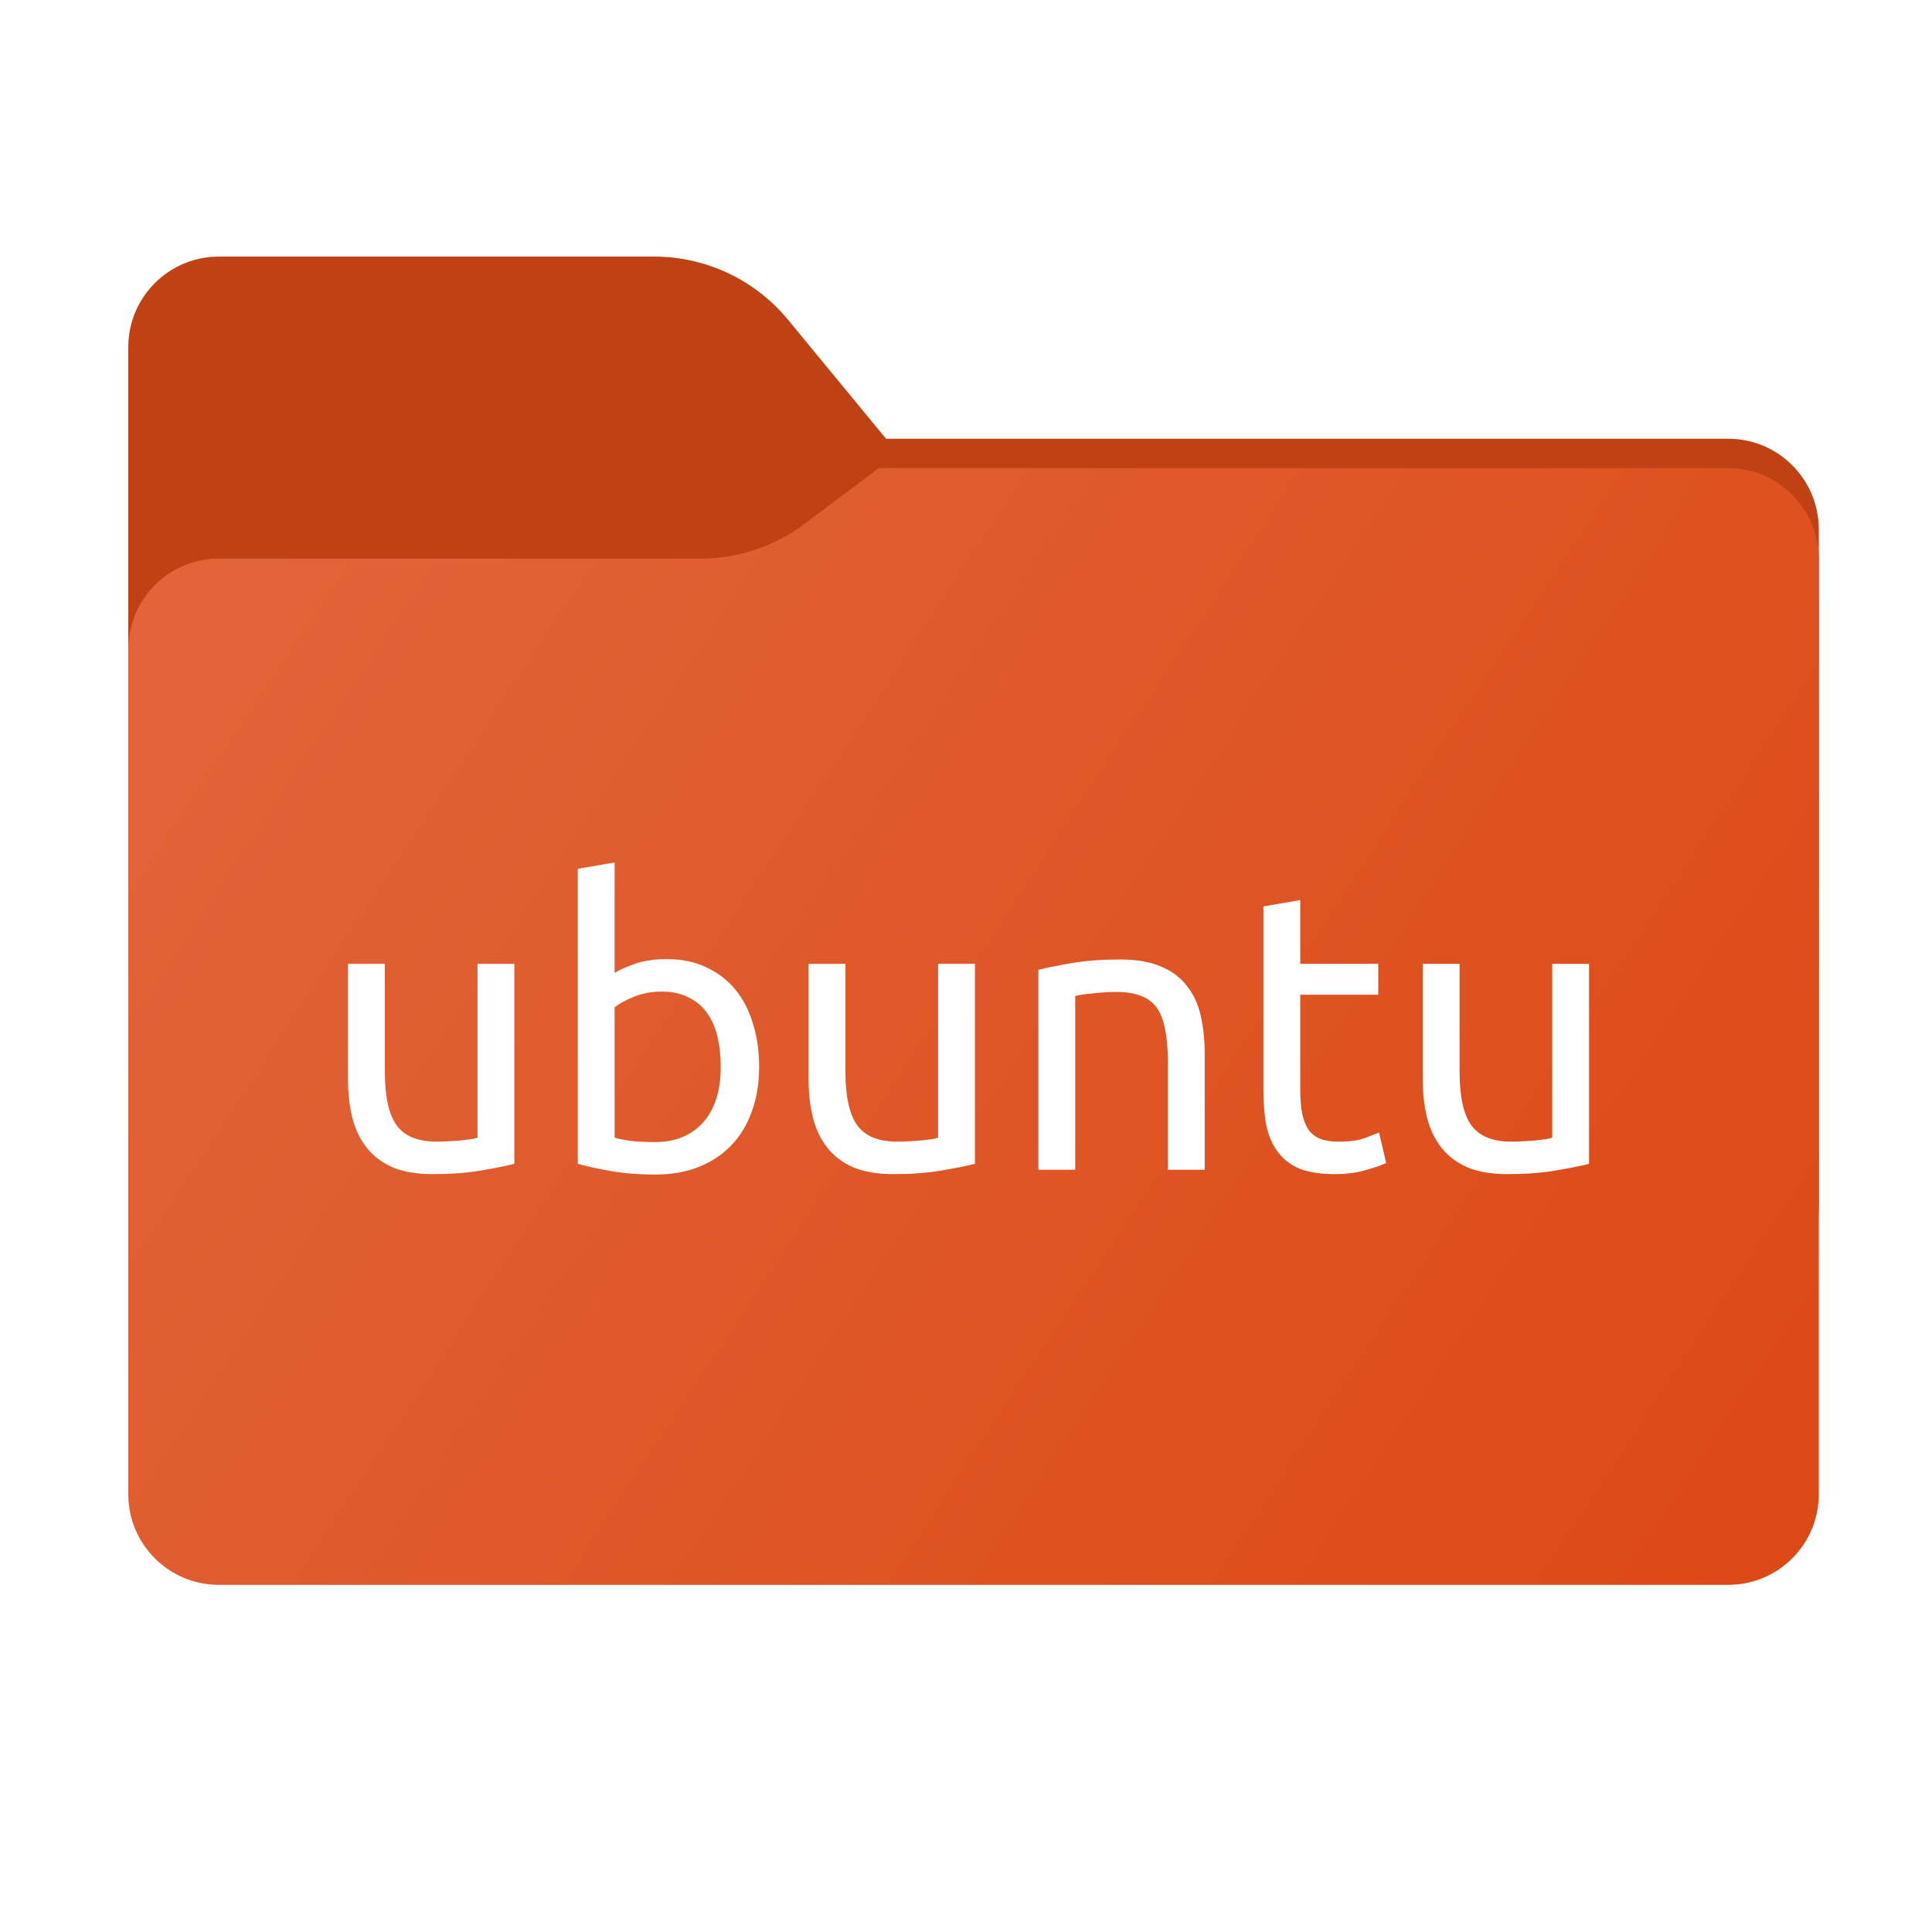 <svg width="256" height="256" viewBox="0 0 256 256" fill="none" xmlns="http://www.w3.org/2000/svg">
<path fill-rule="evenodd" clip-rule="evenodd" d="M104.425 42.378C100.056 37.073 93.544 34 86.671 34H29C22.373 34 17 39.373 17 46V58.137V68.2V160C17 166.627 22.373 172 29 172H229C235.627 172 241 166.627 241 160V70.137C241 63.51 235.627 58.137 229 58.137H117.404L104.425 42.378Z" fill="#C04114"/>
<mask id="mask0_632_15240" style="mask-type:alpha" maskUnits="userSpaceOnUse" x="17" y="34" width="224" height="138">
<path fill-rule="evenodd" clip-rule="evenodd" d="M104.425 42.378C100.056 37.073 93.544 34 86.671 34H29C22.373 34 17 39.373 17 46V58.137V68.2V160C17 166.627 22.373 172 29 172H229C235.627 172 241 166.627 241 160V70.137C241 63.51 235.627 58.137 229 58.137H117.404L104.425 42.378Z" fill="url(#paint0_linear_632_15240)"/>
</mask>
<g mask="url(#mask0_632_15240)">
<g style="mix-blend-mode:multiply" filter="url(#filter0_f_632_15240)">
<path fill-rule="evenodd" clip-rule="evenodd" d="M92.789 74C97.764 74 102.605 72.387 106.586 69.402L116.459 62H229C235.627 62 241 67.373 241 74V108V160C241 166.627 235.627 172 229 172H29C22.373 172 17 166.627 17 160L17 108V86C17 79.373 22.373 74 29 74H87H92.789Z" fill="black" fill-opacity="0.3"/>
</g>
</g>
<g filter="url(#filter1_ii_632_15240)">
<path fill-rule="evenodd" clip-rule="evenodd" d="M92.789 74C97.764 74 102.605 72.387 106.586 69.402L116.459 62H229C235.627 62 241 67.373 241 74V108V198C241 204.627 235.627 210 229 210H29C22.373 210 17 204.627 17 198L17 108V86C17 79.373 22.373 74 29 74H87H92.789Z" fill="url(#paint1_linear_632_15240)"/>
</g>
<path d="M68.153 154.213C67.033 154.493 65.546 154.79 63.692 155.105C61.873 155.42 59.757 155.577 57.343 155.577C55.244 155.577 53.477 155.28 52.043 154.685C50.609 154.055 49.455 153.181 48.58 152.061C47.705 150.942 47.076 149.63 46.691 148.126C46.306 146.587 46.114 144.89 46.114 143.036V127.714H50.994V141.986C50.994 145.31 51.519 147.689 52.568 149.123C53.617 150.557 55.384 151.274 57.868 151.274C58.393 151.274 58.935 151.257 59.495 151.222C60.054 151.187 60.579 151.152 61.069 151.117C61.559 151.047 61.996 150.994 62.381 150.96C62.8 150.89 63.098 150.82 63.273 150.75V127.714H68.153V154.213ZM81.44 128.92C82.035 128.536 82.927 128.133 84.116 127.714C85.341 127.294 86.74 127.084 88.314 127.084C90.273 127.084 92.005 127.434 93.509 128.133C95.048 128.833 96.343 129.813 97.392 131.072C98.442 132.331 99.229 133.836 99.754 135.585C100.313 137.334 100.593 139.258 100.593 141.357C100.593 143.561 100.261 145.555 99.596 147.339C98.966 149.088 98.057 150.575 96.867 151.799C95.678 153.023 94.244 153.968 92.565 154.633C90.885 155.297 88.996 155.63 86.897 155.63C84.624 155.63 82.612 155.472 80.863 155.157C79.114 154.843 77.68 154.528 76.56 154.213V115.12L81.44 114.28V128.92ZM81.44 150.75C81.93 150.89 82.612 151.029 83.487 151.169C84.396 151.274 85.516 151.327 86.845 151.327C89.469 151.327 91.568 150.47 93.142 148.756C94.716 147.006 95.503 144.54 95.503 141.357C95.503 139.957 95.363 138.646 95.083 137.421C94.803 136.197 94.349 135.147 93.719 134.273C93.089 133.363 92.267 132.664 91.253 132.174C90.273 131.649 89.084 131.387 87.684 131.387C86.355 131.387 85.131 131.614 84.011 132.069C82.892 132.524 82.035 132.996 81.44 133.486V150.75ZM129.184 154.213C128.065 154.493 126.578 154.79 124.724 155.105C122.905 155.42 120.789 155.577 118.375 155.577C116.276 155.577 114.509 155.28 113.075 154.685C111.641 154.055 110.486 153.181 109.612 152.061C108.737 150.942 108.107 149.63 107.723 148.126C107.338 146.587 107.145 144.89 107.145 143.036V127.714H112.025V141.986C112.025 145.31 112.55 147.689 113.6 149.123C114.649 150.557 116.416 151.274 118.9 151.274C119.424 151.274 119.966 151.257 120.526 151.222C121.086 151.187 121.611 151.152 122.1 151.117C122.59 151.047 123.027 150.994 123.412 150.96C123.832 150.89 124.129 150.82 124.304 150.75V127.714H129.184V154.213ZM137.592 128.501C138.711 128.221 140.198 127.923 142.052 127.609C143.906 127.294 146.04 127.136 148.454 127.136C150.623 127.136 152.424 127.451 153.859 128.081C155.293 128.676 156.43 129.533 157.269 130.652C158.144 131.737 158.756 133.048 159.106 134.588C159.456 136.127 159.631 137.824 159.631 139.678V155H154.751V140.727C154.751 139.048 154.628 137.614 154.383 136.424C154.173 135.235 153.806 134.273 153.281 133.538C152.757 132.804 152.057 132.279 151.182 131.964C150.308 131.614 149.223 131.439 147.929 131.439C147.404 131.439 146.862 131.457 146.302 131.492C145.743 131.527 145.2 131.579 144.676 131.649C144.186 131.684 143.731 131.737 143.311 131.807C142.927 131.876 142.647 131.929 142.472 131.964V155H137.592V128.501ZM172.288 127.714H182.626V131.807H172.288V144.4C172.288 145.765 172.393 146.902 172.603 147.811C172.813 148.686 173.128 149.385 173.548 149.91C173.968 150.4 174.492 150.75 175.122 150.96C175.752 151.169 176.486 151.274 177.326 151.274C178.795 151.274 179.967 151.117 180.842 150.802C181.751 150.452 182.381 150.207 182.731 150.067L183.675 154.108C183.186 154.353 182.328 154.65 181.104 155C179.88 155.385 178.48 155.577 176.906 155.577C175.052 155.577 173.513 155.35 172.288 154.895C171.099 154.405 170.137 153.688 169.402 152.744C168.668 151.799 168.143 150.645 167.828 149.28C167.548 147.881 167.408 146.272 167.408 144.453V120.105L172.288 119.265V127.714ZM210.56 154.213C209.441 154.493 207.954 154.79 206.1 155.105C204.281 155.42 202.164 155.577 199.75 155.577C197.651 155.577 195.885 155.28 194.451 154.685C193.016 154.055 191.862 153.181 190.987 152.061C190.113 150.942 189.483 149.63 189.098 148.126C188.713 146.587 188.521 144.89 188.521 143.036V127.714H193.401V141.986C193.401 145.31 193.926 147.689 194.975 149.123C196.025 150.557 197.791 151.274 200.275 151.274C200.8 151.274 201.342 151.257 201.902 151.222C202.462 151.187 202.986 151.152 203.476 151.117C203.966 151.047 204.403 150.994 204.788 150.96C205.208 150.89 205.505 150.82 205.68 150.75V127.714H210.56V154.213Z" fill="white"/>
<defs>
<filter id="filter0_f_632_15240" x="-20" y="25" width="298" height="184" filterUnits="userSpaceOnUse" color-interpolation-filters="sRGB">
<feFlood flood-opacity="0" result="BackgroundImageFix"/>
<feBlend mode="normal" in="SourceGraphic" in2="BackgroundImageFix" result="shape"/>
<feGaussianBlur stdDeviation="18.5" result="effect1_foregroundBlur_632_15240"/>
</filter>
<filter id="filter1_ii_632_15240" x="17" y="62" width="224" height="148" filterUnits="userSpaceOnUse" color-interpolation-filters="sRGB">
<feFlood flood-opacity="0" result="BackgroundImageFix"/>
<feBlend mode="normal" in="SourceGraphic" in2="BackgroundImageFix" result="shape"/>
<feColorMatrix in="SourceAlpha" type="matrix" values="0 0 0 0 0 0 0 0 0 0 0 0 0 0 0 0 0 0 127 0" result="hardAlpha"/>
<feOffset dy="4"/>
<feComposite in2="hardAlpha" operator="arithmetic" k2="-1" k3="1"/>
<feColorMatrix type="matrix" values="0 0 0 0 1 0 0 0 0 1 0 0 0 0 1 0 0 0 0.25 0"/>
<feBlend mode="normal" in2="shape" result="effect1_innerShadow_632_15240"/>
<feColorMatrix in="SourceAlpha" type="matrix" values="0 0 0 0 0 0 0 0 0 0 0 0 0 0 0 0 0 0 127 0" result="hardAlpha"/>
<feOffset dy="-4"/>
<feComposite in2="hardAlpha" operator="arithmetic" k2="-1" k3="1"/>
<feColorMatrix type="matrix" values="0 0 0 0 0 0 0 0 0 0 0 0 0 0 0 0 0 0 0.9 0"/>
<feBlend mode="soft-light" in2="effect1_innerShadow_632_15240" result="effect2_innerShadow_632_15240"/>
</filter>
<linearGradient id="paint0_linear_632_15240" x1="17" y1="34" x2="197.768" y2="215.142" gradientUnits="userSpaceOnUse">
<stop stop-color="#05815D"/>
<stop offset="1" stop-color="#0C575F"/>
</linearGradient>
<linearGradient id="paint1_linear_632_15240" x1="17" y1="62" x2="241" y2="210" gradientUnits="userSpaceOnUse">
<stop stop-color="#E1663B"/>
<stop offset="1" stop-color="#DD4814"/>
</linearGradient>
</defs>
</svg>
